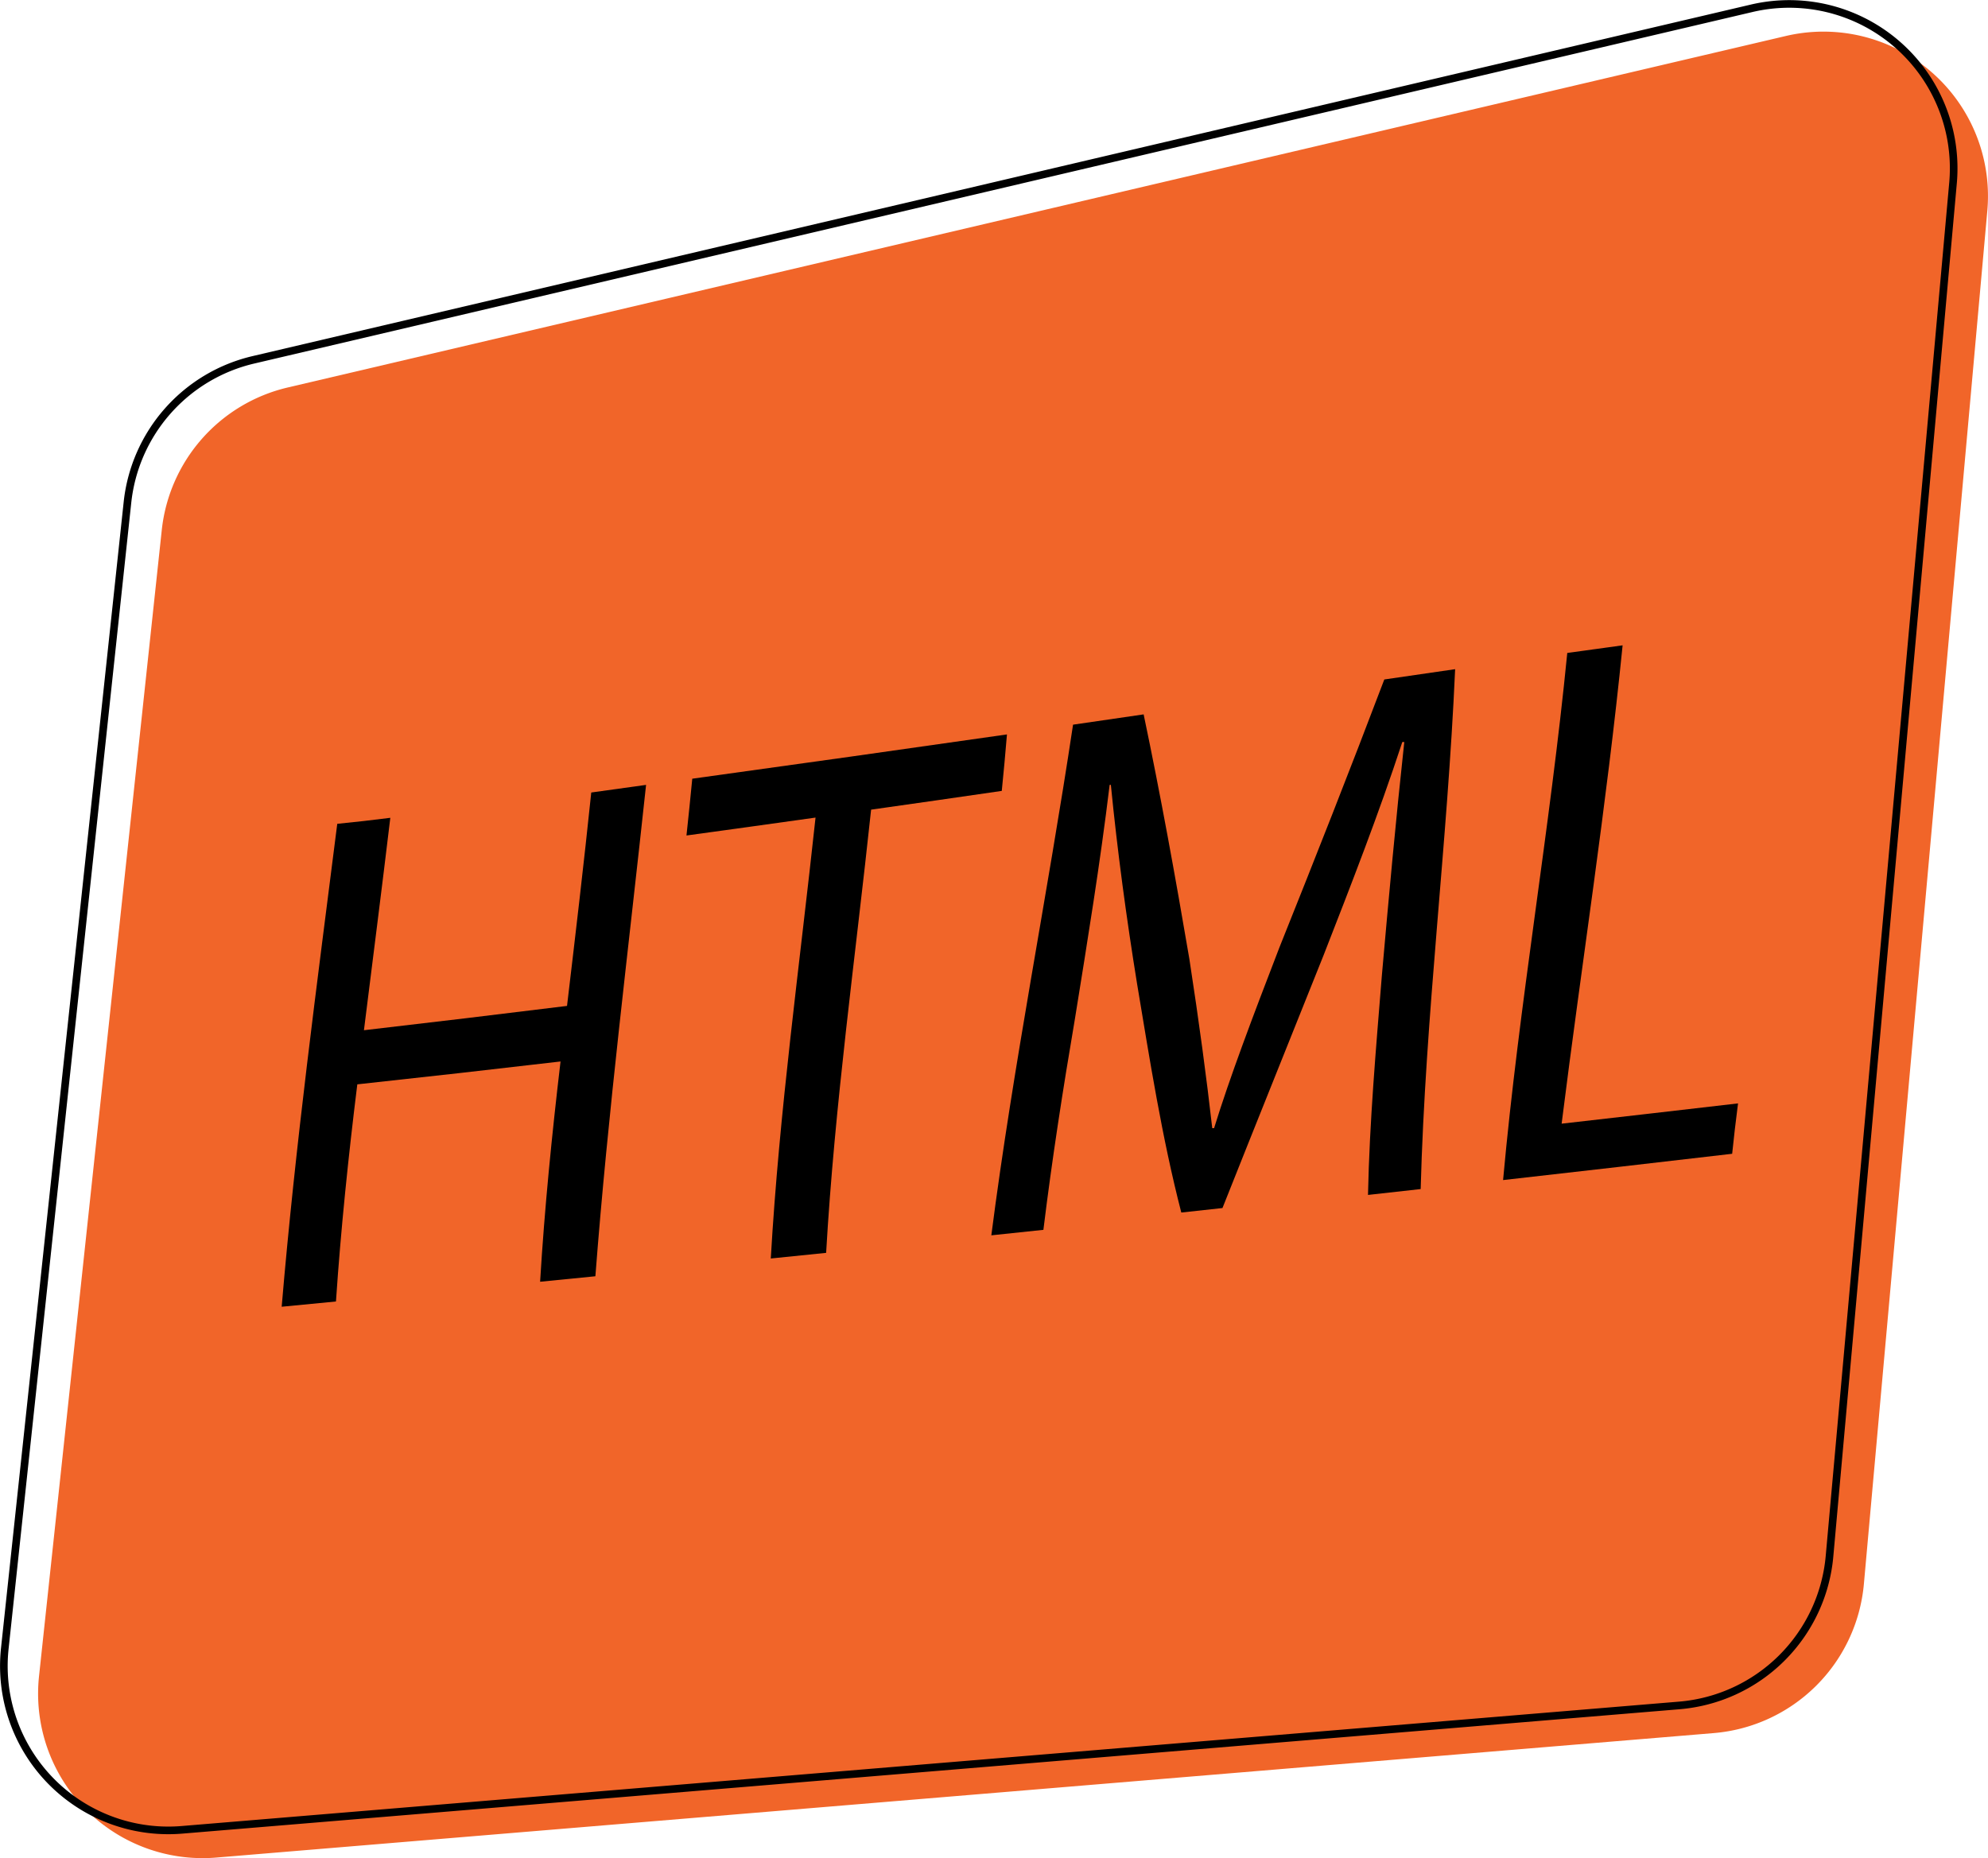 <svg id="Слой_1" data-name="Слой 1" xmlns="http://www.w3.org/2000/svg" viewBox="0 0 260.78 243.79"><defs><style>.cls-1{fill:#f16529;}.cls-2{fill:none;stroke:#000;stroke-miterlimit:10;}</style></defs><title>html</title><path class="cls-1" d="M394.29,406.41,197.87,422.74a21.58,21.58,0,0,1-23.25-23.8l16.1-150.37a21.57,21.57,0,0,1,16.52-18.71l196.53-46.12a21.58,21.58,0,0,1,26.42,22.94L414,386.84A21.57,21.57,0,0,1,394.29,406.41Z" transform="translate(-169.5 -179.02)"/><path class="cls-2" d="M389.79,402.78,193.37,419.1a21.57,21.57,0,0,1-23.24-23.8l16.09-150.36a21.56,21.56,0,0,1,16.52-18.71l196.53-46.12a21.57,21.57,0,0,1,26.42,22.94l-16.2,180.16A21.58,21.58,0,0,1,389.79,402.78Z" transform="translate(-169.5 -179.02)"/><path d="M220.7,286.32c-1.11,9.3-2.3,18.58-3.46,27.87q13.32-1.54,26.64-3.19c1.11-9.34,2.21-18.68,3.18-28l7.19-1c-2.3,21.49-5,42.91-6.65,64.47l-7.25.72c.58-9.64,1.55-19.31,2.68-28.9q-13.32,1.56-26.66,3c-1.17,9.45-2.16,19-2.8,28.49l-7.12.69c1.79-21.2,4.62-42.25,7.29-63.36C216.52,286.83,217.91,286.67,220.7,286.32Z" transform="translate(-169.5 -179.02)"/><path d="M276.48,286.29c-6.79.95-10.18,1.43-16.93,2.35.32-3,.47-4.47.76-7.45q20.65-2.85,41.28-5.81c-.25,2.94-.38,4.42-.68,7.41-6.87,1-10.3,1.49-17.14,2.46-2.06,19.35-4.78,38.71-5.9,58.15l-7.26.74C271.72,324.8,274.41,305.54,276.48,286.29Z" transform="translate(-169.5 -179.02)"/><path d="M350.77,307c.9-10.21,1.83-20.43,2.94-30.62l-.26,0c-3.09,9.43-6.7,18.68-10.31,27.93-4.42,11.07-8.88,22.13-13.28,33.21l-5.4.59c-2.55-9.88-4.13-20-5.8-30-1.4-8.65-2.58-17.39-3.44-26.11l-.16,0c-1.24,10.28-2.91,20.5-4.56,30.73-1.56,9.17-3,18.41-4.13,27.65l-6.83.72c2.89-22.43,7.36-44.64,10.72-67l9.26-1.35c2.24,10.69,4.17,21.34,6,32.1,1.28,8.32,2.26,15.64,3,22.19l.24,0c2.06-6.67,5-14.45,8.57-23.71,4.68-11.68,9.3-23.39,13.76-35.16l9.29-1.35c-1,22.76-3.91,45.43-4.52,68.21l-6.91.77C349.15,326.17,350,316.57,350.77,307Z" transform="translate(-169.5 -179.02)"/><path d="M375.09,264.69l7.26-1c-2.1,21-5.38,41.83-8,62.76,9.31-1.06,13.94-1.59,23.14-2.66-.35,2.77-.51,4.1-.77,6.61q-15,1.75-30.05,3.45C368.77,310.69,372.82,287.8,375.09,264.69Z" transform="translate(-169.5 -179.02)"/></svg>